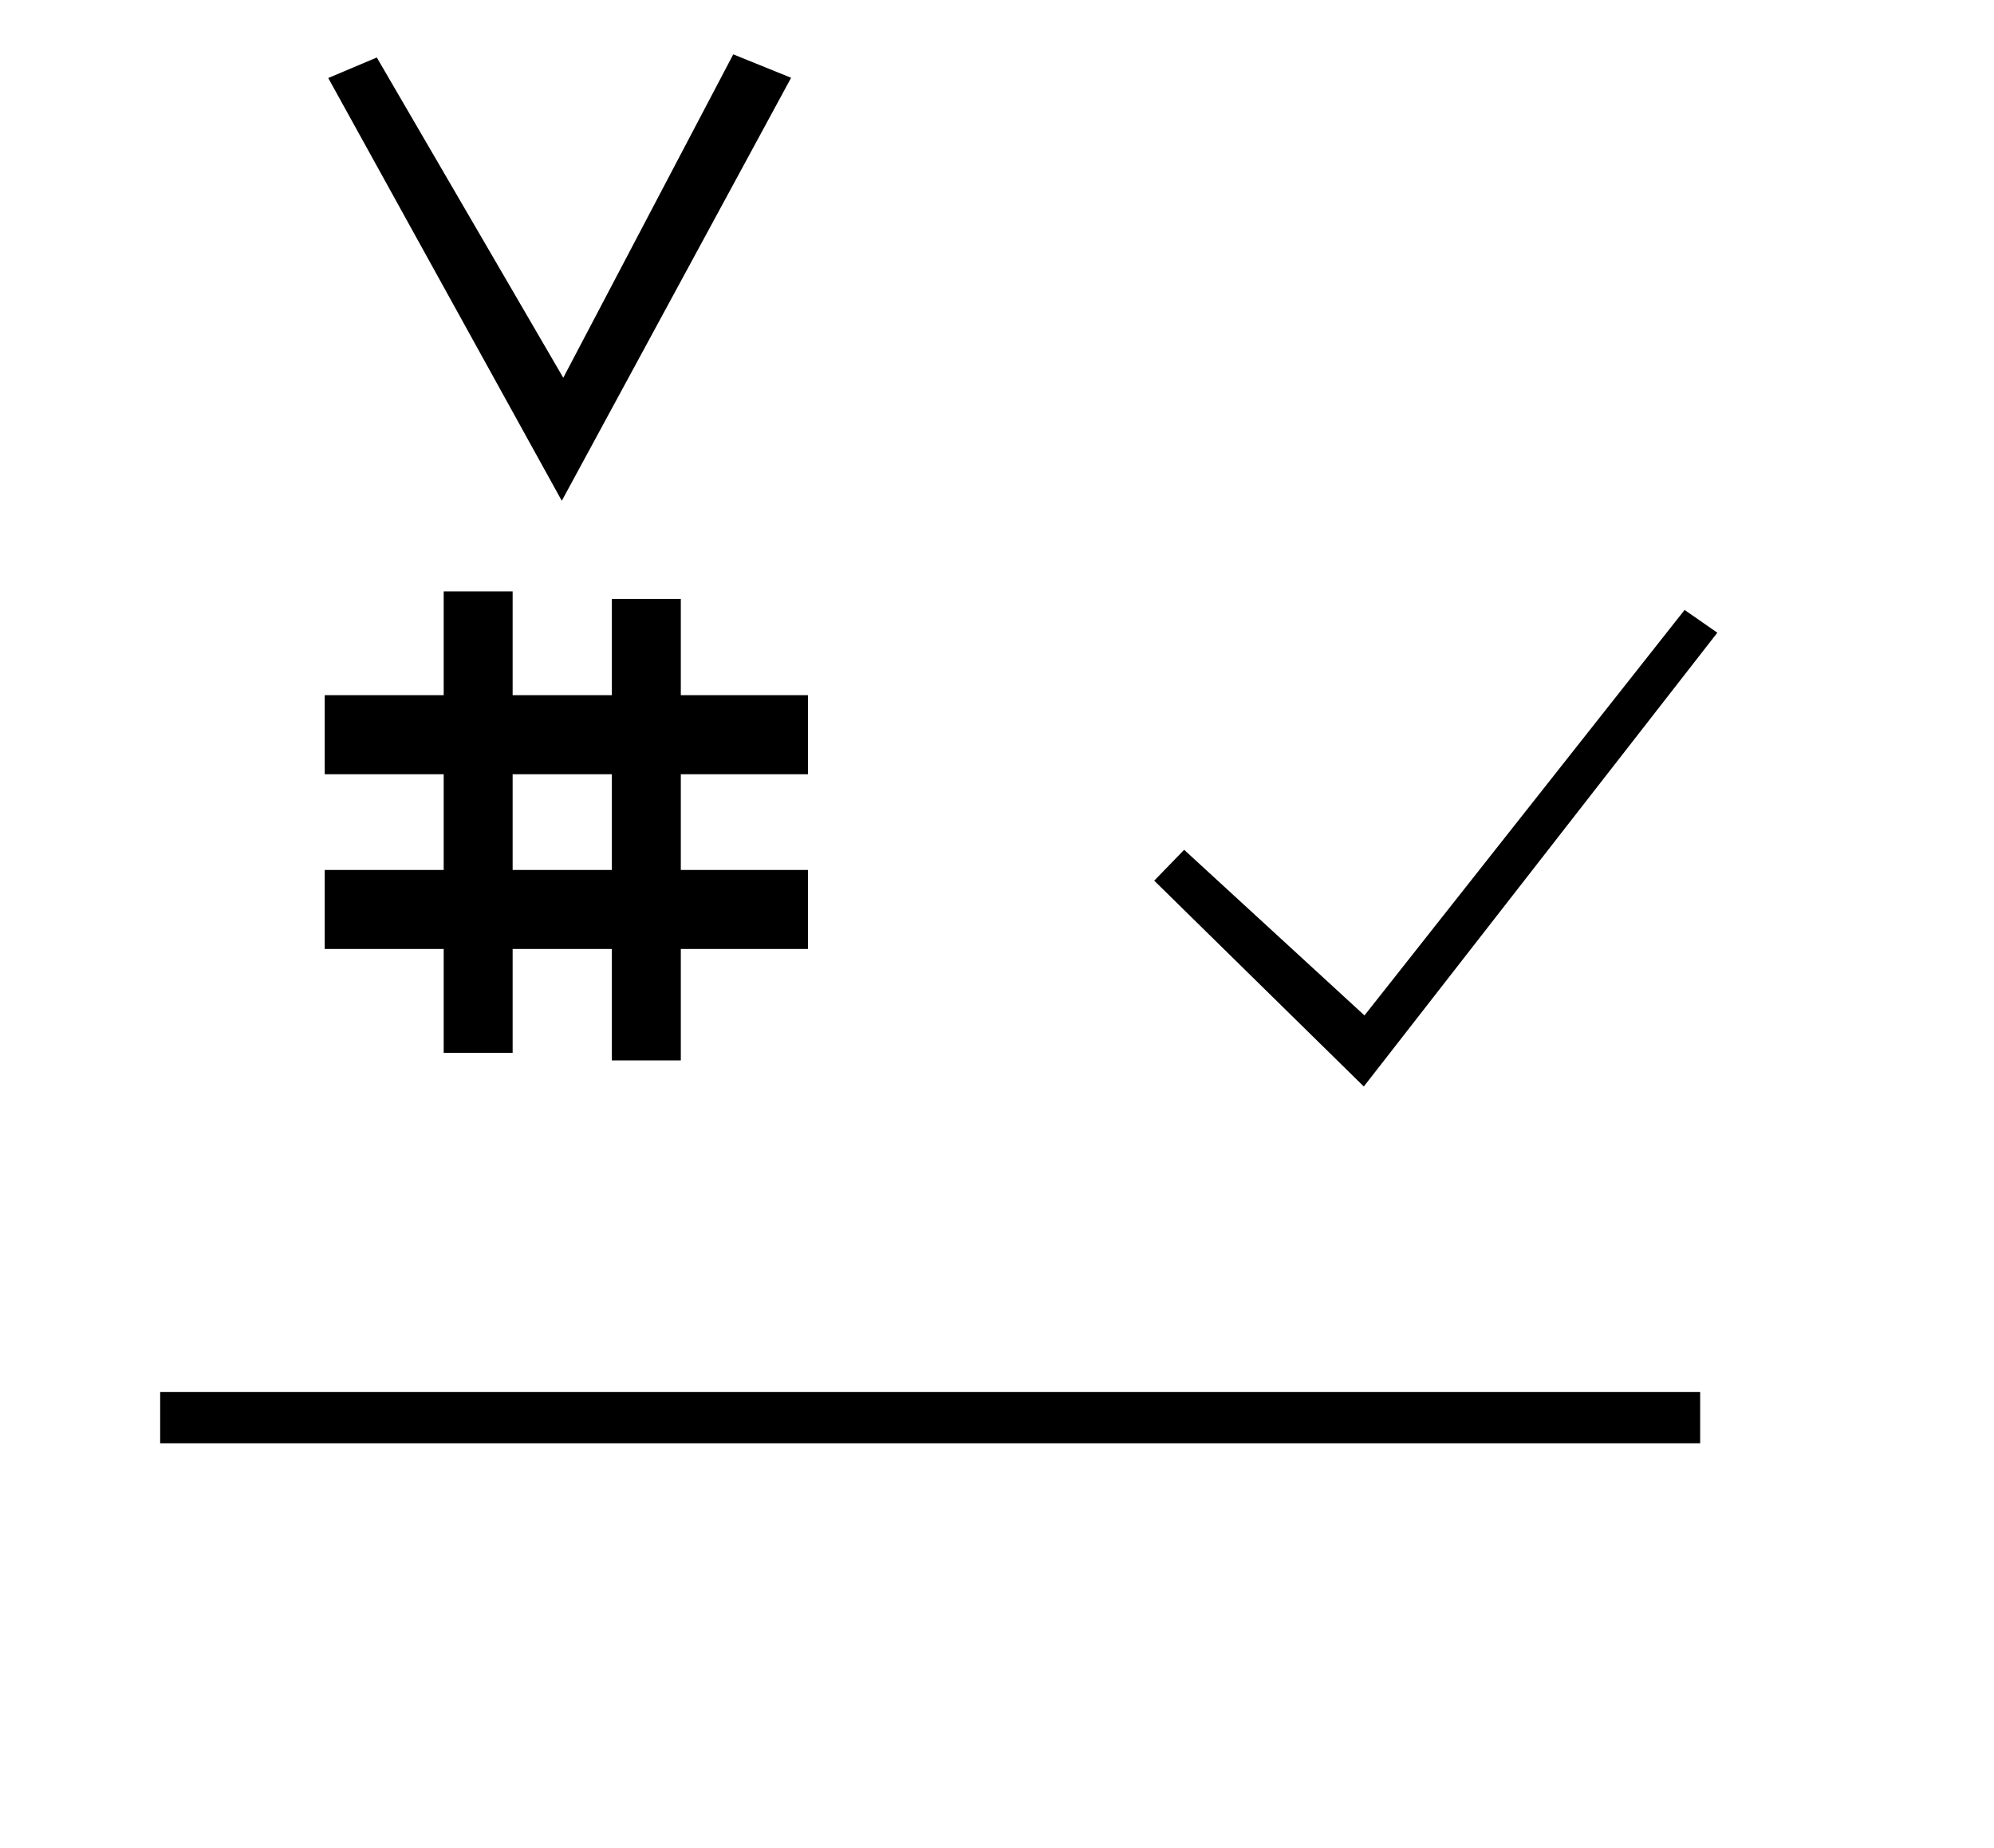 <?xml version="1.0" standalone="no"?>
<!DOCTYPE svg PUBLIC "-//W3C//DTD SVG 1.1//EN" "http://www.w3.org/Graphics/SVG/1.1/DTD/svg11.dtd" >
<svg xmlns="http://www.w3.org/2000/svg" xmlns:xlink="http://www.w3.org/1999/xlink" version="1.1" viewBox="-10 0 1079 1000">
  <g transform="matrix(1 0 0 -1 0 800)">
   <path fill="currentColor"
d="M630.767 340.143l-16.193 -16.699l113.413 -111.389l191.307 245.568l-17.718 12.305l-173.224 -219.417zM165.715 286.473v42.776h64.376v51.782h-64.376v42.776h64.376v56.191h37.308v-56.191h53.697v52.09h37.308v-52.09h68.819v-42.776h-68.819
v-51.782h68.819v-42.776h-68.819v-60.31h-37.308v60.31h-53.697v-56.208h-37.308v56.208h-64.376zM294 529l-126.38 228.785l26.28 11.102l100.896 -173.312l91.984 175.015l31.306 -12.677zM321.096 381.031h-53.697v-51.782h53.697v51.782z
M21.398 578.09zM76.666 19v27.777h833.334v-27.777h-833.334z" />
  </g>

</svg>
